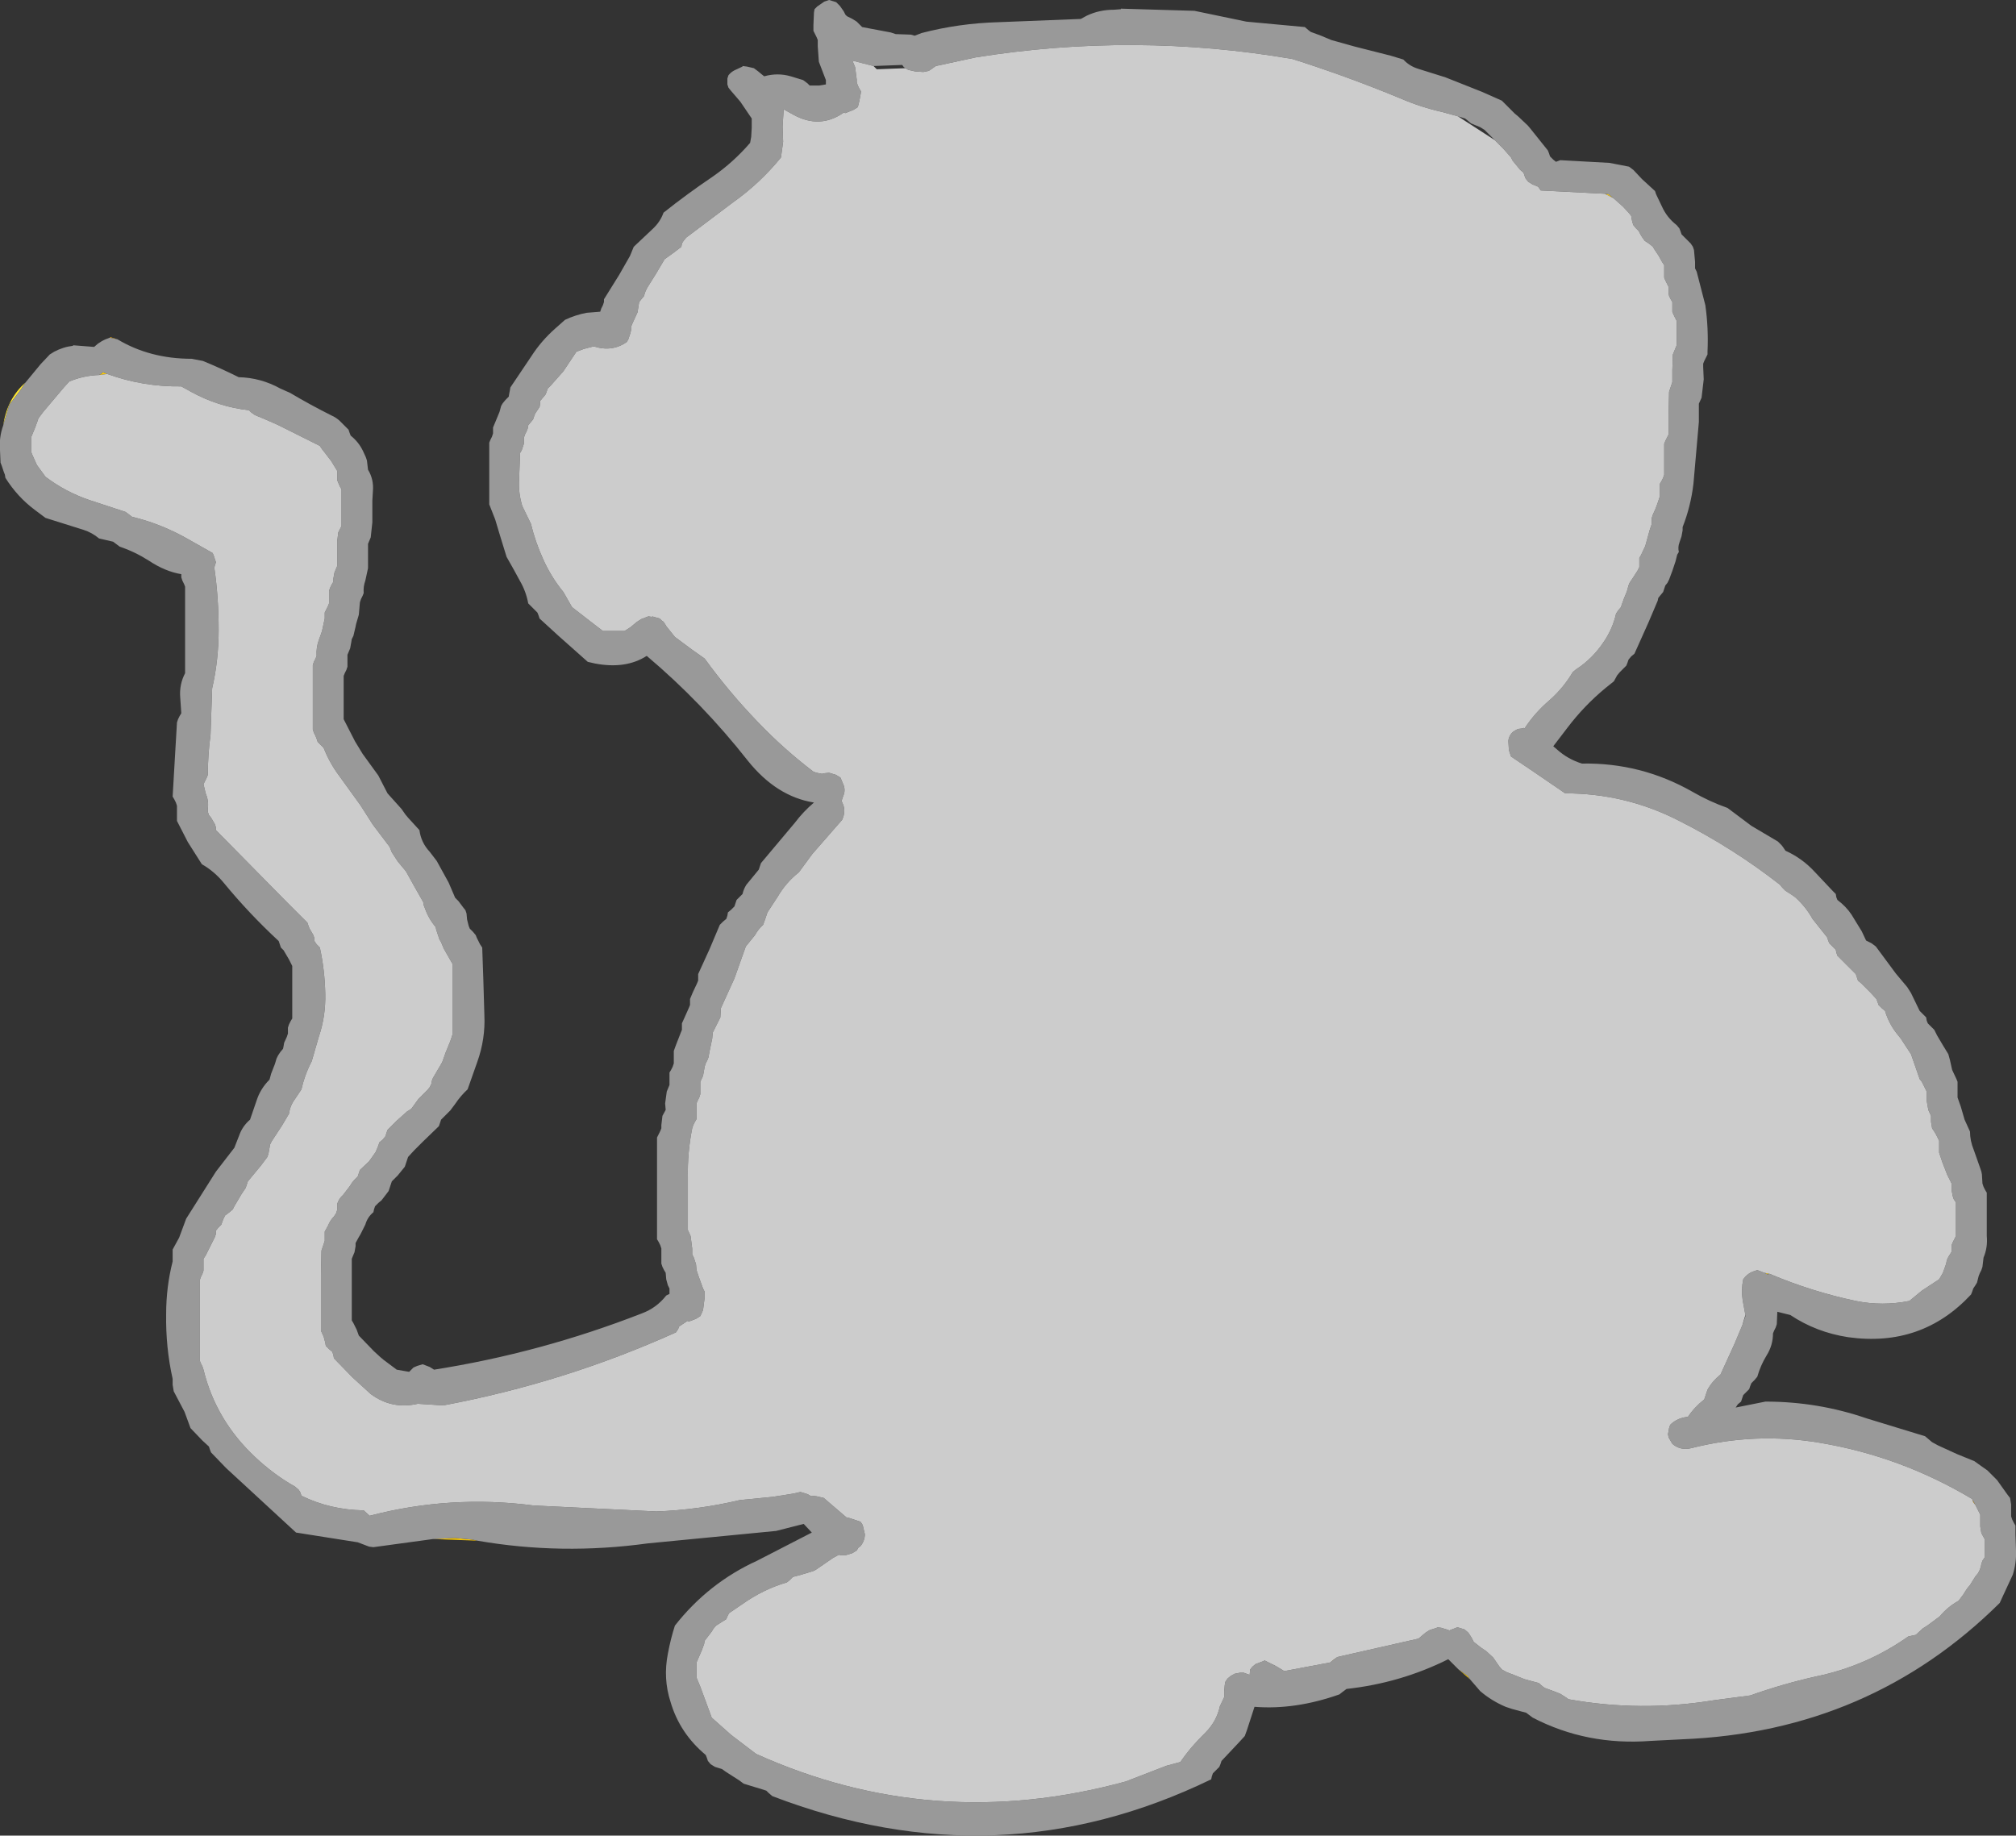 <?xml version="1.0" encoding="UTF-8" standalone="no"?>
<svg xmlns:xlink="http://www.w3.org/1999/xlink" height="169.6px" width="186.25px" xmlns="http://www.w3.org/2000/svg">
  <rect width="100%" height="100%" fill="#333333" stroke="none"/>
  <g transform="matrix(1.0, 0.0, 0.0, 1.0, -46.4, -89.65)">
    <path d="M182.2 244.8 L181.15 243.9 182.0 244.5 182.2 244.8 M90.5 232.0 L86.4 231.85 88.45 231.75 90.05 231.9 90.5 232.0 M46.7 128.95 Q47.05 126.5 48.75 125.0 L48.35 125.6 47.3 127.0 47.2 127.25 46.75 128.75 46.7 128.95" fill="url(#gradient0)" fill-rule="evenodd" stroke="none"/>
    <path d="M56.55 120.85 L56.6 120.8 57.25 121.0 56.55 120.85 M169.3 243.25 L169.6 243.0 169.95 242.75 169.3 243.25 M228.9 228.7 L228.7 228.45 228.6 228.15 228.9 228.7" fill="#eca908" fill-rule="evenodd" stroke="none"/>
    <path d="M56.3 124.2 L55.55 124.3 55.75 124.2 55.9 124.05 56.3 124.2 M209.4 207.25 L209.9 207.35 209.7 207.4 209.4 207.25 M195.45 107.95 L194.65 107.55 195.0 107.6 195.45 107.95" fill="#ffcc00" fill-rule="evenodd" stroke="none"/>
    <path d="M57.25 121.0 Q60.25 122.8 64.1 122.8 L65.15 123.0 Q66.85 123.7 68.45 124.5 70.5 124.55 72.3 125.55 L73.2 125.95 Q75.05 127.05 77.05 128.05 77.4 128.2 77.75 128.5 L78.6 129.35 78.7 129.65 78.8 129.9 Q79.55 130.5 79.95 131.35 L80.2 131.9 80.3 132.2 80.4 133.05 Q80.95 133.95 80.85 135.05 L80.8 135.9 80.8 137.9 80.65 139.3 80.4 139.9 80.4 141.3 80.4 141.9 80.4 142.15 80.15 143.3 Q79.95 143.85 80.0 144.45 L79.9 144.7 79.75 145.0 79.65 145.3 79.55 146.45 79.3 147.3 79.25 147.55 79.05 148.4 78.9 148.7 78.85 149.0 78.75 149.55 78.5 150.15 78.5 150.4 78.5 150.7 78.5 151.0 78.5 151.25 78.4 151.55 78.25 151.85 78.15 152.1 78.15 153.55 78.15 154.1 78.15 154.4 78.15 155.25 78.15 156.1 79.2 158.15 79.9 159.3 81.35 161.3 82.2 162.95 83.5 164.4 83.85 164.9 84.1 165.2 85.15 166.35 Q85.3 167.5 86.1 168.35 L86.75 169.2 87.85 171.2 88.45 172.6 88.75 172.9 89.2 173.5 89.4 173.75 89.5 174.05 89.55 174.6 89.7 175.2 89.8 175.45 90.1 175.75 90.35 176.05 90.45 176.3 90.6 176.6 90.75 176.9 90.95 177.2 91.05 180.05 91.15 183.45 Q91.25 185.65 90.5 187.75 L89.6 190.3 Q88.95 190.9 88.45 191.65 L88.0 192.25 87.7 192.55 87.15 193.1 87.05 193.4 86.95 193.7 85.45 195.15 84.9 195.7 84.65 195.95 84.1 196.55 83.8 197.45 83.15 198.25 82.85 198.55 82.6 198.8 82.3 199.7 81.65 200.55 81.35 200.8 81.05 201.1 80.95 201.4 80.9 201.65 Q80.35 202.1 80.15 202.8 L79.7 203.7 79.55 203.95 79.25 204.5 79.25 204.8 79.15 205.35 78.9 205.95 78.9 207.65 78.9 207.95 78.9 208.2 78.9 209.65 78.9 211.05 78.9 211.65 79.05 211.9 79.35 212.5 79.55 213.05 80.95 214.5 81.55 215.05 81.85 215.3 83.05 216.2 84.2 216.4 84.6 216.0 84.95 215.85 85.45 215.7 86.1 215.95 86.5 216.2 Q96.35 214.65 105.7 211.0 107.05 210.5 107.95 209.35 L108.25 209.2 108.25 209.0 108.25 208.7 108.1 208.4 107.95 207.85 107.9 207.25 107.75 207.0 107.6 206.7 107.5 206.4 107.5 206.15 107.5 205.55 107.5 205.0 107.4 204.7 107.25 204.4 107.1 204.15 107.1 199.6 107.1 195.3 107.1 194.75 107.25 194.45 107.4 194.15 107.5 193.9 107.5 193.6 107.6 192.75 107.9 192.2 107.85 191.6 108.0 190.5 108.25 189.9 108.25 189.6 108.25 189.35 108.25 188.75 108.4 188.5 108.55 188.2 108.65 187.9 108.65 187.65 108.65 187.35 108.65 186.75 108.85 186.2 109.3 185.05 109.4 184.8 109.4 184.5 109.4 184.2 109.65 183.65 110.05 182.75 110.15 182.5 110.15 182.2 110.15 181.95 110.4 181.35 110.8 180.5 110.9 180.25 110.9 179.95 110.9 179.65 111.95 177.35 112.9 175.1 113.2 174.8 113.5 174.55 113.6 174.25 113.65 173.95 113.95 173.7 114.25 173.4 114.35 173.1 114.45 172.8 114.7 172.55 115.0 172.25 Q115.1 171.8 115.35 171.4 L116.5 170.0 116.6 169.7 116.7 169.4 119.85 165.65 Q120.6 164.65 121.6 163.8 118.15 163.25 115.5 159.95 111.3 154.6 106.15 150.25 104.2 151.5 101.35 150.95 L100.7 150.8 98.0 148.4 96.25 146.8 96.15 146.5 96.05 146.25 95.75 145.95 95.45 145.65 95.2 145.4 Q95.0 144.3 94.45 143.35 L93.85 142.25 93.2 141.1 92.6 139.15 92.15 137.65 91.6 136.25 91.6 134.0 91.6 132.3 91.6 130.55 91.7 130.3 91.85 130.0 91.95 129.7 91.95 129.45 91.95 129.15 92.2 128.55 92.55 127.7 92.7 127.15 92.85 126.9 93.1 126.6 93.4 126.3 93.45 126.0 93.5 125.75 93.55 125.45 95.5 122.55 Q96.4 121.15 97.7 120.0 L98.6 119.2 Q99.55 118.75 100.6 118.55 L101.85 118.45 101.95 118.15 102.1 117.85 102.2 117.55 102.2 117.3 103.6 115.05 104.6 113.3 104.95 112.45 106.7 110.8 Q107.4 110.15 107.7 109.3 109.9 107.55 112.2 106.0 114.15 104.65 115.7 102.85 L115.8 102.3 115.85 101.45 115.85 100.6 114.8 99.05 113.9 98.0 113.7 97.75 113.6 97.45 113.6 97.15 113.6 96.9 113.7 96.6 Q113.95 96.3 114.25 96.15 L115.0 95.8 115.0 95.75 115.4 95.8 116.05 95.95 116.45 96.25 116.75 96.5 117.0 96.7 Q118.25 96.35 119.45 96.7 L120.6 97.05 121.0 97.35 121.2 97.55 122.1 97.55 122.7 97.45 122.7 97.35 122.7 97.05 122.05 95.35 121.95 93.95 121.95 93.35 121.85 93.1 121.7 92.8 121.55 92.5 121.55 91.95 121.6 90.8 121.65 90.5 121.9 90.25 122.55 89.8 123.0 89.65 123.65 89.85 124.0 90.2 124.35 90.7 124.5 91.0 124.65 91.15 125.15 91.4 125.55 91.65 125.85 91.95 126.05 92.15 128.7 92.65 129.15 92.8 130.55 92.85 130.9 92.95 131.55 92.7 Q135.0 91.8 138.65 91.7 L146.25 91.4 146.8 91.1 Q147.95 90.55 149.3 90.55 L149.95 90.5 149.95 90.45 156.75 90.65 161.55 91.65 166.95 92.15 167.3 92.45 167.5 92.6 168.45 92.95 169.4 93.35 171.55 93.95 174.9 94.8 176.05 95.15 Q176.6 95.75 177.4 96.0 L179.95 96.8 183.35 98.15 185.15 98.95 185.5 99.3 186.35 100.15 186.65 100.4 187.55 101.25 187.8 101.55 189.4 103.55 189.5 103.8 189.6 104.1 189.9 104.4 190.15 104.6 190.55 104.45 195.1 104.7 196.9 105.05 197.3 105.35 198.1 106.2 199.3 107.3 199.4 107.6 199.95 108.75 Q200.4 109.75 201.3 110.45 L201.55 110.75 201.65 111.0 201.75 111.3 202.05 111.6 202.35 111.9 202.6 112.15 202.8 112.45 202.9 112.75 202.95 113.3 203.0 113.85 203.0 114.45 203.15 114.75 203.95 117.85 Q204.25 119.95 204.15 122.15 L204.15 122.4 204.0 122.7 203.85 123.0 203.75 123.25 203.75 123.55 203.8 124.7 203.6 126.4 203.35 126.95 203.35 128.65 202.85 134.35 Q202.6 136.45 201.85 138.35 L201.85 138.65 201.75 139.2 201.55 139.8 Q201.4 140.2 201.5 140.65 L201.35 140.9 201.2 141.5 200.9 142.4 200.6 143.2 200.45 143.5 200.25 143.75 200.15 144.05 200.05 144.35 199.8 144.65 199.6 144.9 199.55 145.15 198.7 147.15 197.4 150.05 197.1 150.3 196.85 150.6 196.75 150.9 196.65 151.15 196.35 151.45 196.05 151.75 195.8 152.05 195.5 152.6 194.75 153.2 Q192.75 154.85 191.2 156.9 L189.9 158.6 190.25 158.9 Q191.25 159.8 192.55 160.2 198.0 160.1 202.75 162.8 204.3 163.7 206.0 164.3 L208.2 165.95 210.65 167.4 211.0 167.75 211.15 167.95 211.35 168.25 Q212.9 168.95 214.05 170.2 L215.7 171.95 216.0 172.25 216.05 172.55 216.15 172.8 Q216.95 173.4 217.45 174.15 L218.4 175.7 218.8 176.55 219.3 176.8 219.7 177.1 221.55 179.6 222.6 180.85 222.95 181.4 223.75 183.05 224.05 183.35 224.35 183.65 224.4 183.95 224.5 184.2 224.8 184.5 225.1 184.8 225.35 185.3 225.85 186.15 226.4 187.05 226.55 187.6 226.75 188.5 227.15 189.35 227.25 189.6 227.25 189.9 227.25 190.2 227.25 190.5 227.25 191.05 227.55 191.9 227.9 193.1 228.4 194.2 Q228.4 195.05 228.75 195.9 L229.35 197.6 229.45 197.9 229.5 198.15 229.55 199.0 229.65 199.3 229.8 199.6 229.95 199.85 229.95 202.15 229.95 203.55 229.95 203.85 Q230.05 204.9 229.65 205.85 L229.55 206.7 229.45 207.0 229.3 207.3 229.2 207.55 229.05 208.15 228.9 208.4 228.7 208.7 228.6 209.0 228.5 209.25 Q223.95 214.15 217.15 213.2 214.2 212.75 211.8 211.15 L210.6 210.85 210.55 212.0 210.45 212.3 210.3 212.6 210.2 212.85 Q210.2 213.95 209.6 214.9 209.05 215.8 208.75 216.85 L208.5 217.15 208.2 217.45 208.1 217.7 208.0 218.0 207.7 218.3 207.45 218.55 207.35 218.85 207.25 219.15 206.95 219.4 206.75 219.7 209.5 219.15 Q214.35 219.15 218.85 220.7 L224.25 222.35 224.9 222.9 225.45 223.2 227.2 224.0 228.8 224.65 229.5 225.15 230.0 225.5 230.9 226.4 231.9 227.8 232.1 228.05 232.2 228.65 232.2 228.9 232.2 229.2 232.2 229.5 232.2 229.75 232.3 230.05 232.45 230.35 232.6 230.6 232.6 231.2 232.6 231.45 232.65 232.9 Q232.7 234.05 232.35 235.15 L231.4 237.2 231.15 237.75 Q219.15 249.65 201.85 250.35 L198.9 250.5 Q193.0 250.95 188.0 248.35 L187.6 248.05 187.4 247.9 186.1 247.55 185.5 247.35 Q184.2 246.8 183.15 245.9 L182.2 244.8 182.0 244.5 181.15 243.9 181.1 243.85 180.95 243.7 180.85 243.6 180.6 243.35 180.3 243.05 180.2 242.95 Q175.8 245.15 170.8 245.7 L170.4 246.0 170.15 246.2 Q166.05 247.65 162.3 247.35 L162.25 247.5 161.6 249.5 161.4 250.05 160.85 250.65 159.25 252.35 159.15 252.65 159.05 252.9 158.75 253.2 158.45 253.5 158.35 253.8 158.3 254.05 Q138.6 263.6 117.75 255.6 L117.4 255.3 117.2 255.1 116.9 255.0 115.75 254.65 115.1 254.45 114.7 254.15 113.45 253.35 113.1 253.1 112.45 252.9 112.05 252.65 111.8 252.35 111.7 252.05 111.6 251.8 Q109.2 249.8 108.35 246.9 107.65 244.75 108.1 242.45 108.35 241.1 108.75 239.85 111.85 235.9 116.35 233.85 L121.4 231.25 120.65 230.45 118.1 231.1 106.25 232.25 Q98.25 233.35 90.5 232.0 L90.05 231.9 88.45 231.75 86.4 231.85 80.9 232.6 80.5 232.55 79.45 232.15 73.75 231.25 67.3 225.3 65.9 223.85 65.8 223.6 65.7 223.3 65.1 222.75 64.0 221.6 63.45 220.1 62.45 218.2 62.4 217.9 62.35 217.6 62.35 217.3 62.35 217.05 Q61.7 214.15 61.75 211.05 61.75 208.55 62.35 206.2 L62.35 205.95 62.35 205.65 62.35 205.35 62.35 205.1 62.95 204.0 63.6 202.25 66.35 197.9 68.05 195.7 68.5 194.55 Q68.8 193.7 69.5 193.1 L70.1 191.35 Q70.45 190.25 71.3 189.4 L71.45 188.85 71.8 187.95 71.95 187.45 72.1 187.15 72.3 186.85 72.55 186.55 72.6 186.3 72.65 186.0 72.9 185.45 73.0 185.15 73.0 184.85 73.0 184.6 73.1 184.3 73.25 184.0 73.4 183.75 73.4 181.45 73.4 178.9 73.1 178.3 72.6 177.45 72.35 177.2 72.25 176.9 72.15 176.6 Q69.4 174.05 67.1 171.25 66.2 170.15 65.05 169.5 L63.75 167.45 62.75 165.5 62.75 165.2 62.75 164.95 62.75 164.35 62.75 164.1 62.65 163.8 62.5 163.5 62.35 163.25 62.55 159.8 62.75 156.4 62.85 156.1 63.0 155.8 63.15 155.55 63.05 154.1 Q62.95 152.9 63.5 151.85 L63.5 147.85 63.5 143.85 63.4 143.6 63.25 143.3 63.15 143.0 63.15 142.7 Q61.65 142.45 60.15 141.45 58.9 140.65 57.45 140.15 L57.05 139.85 56.85 139.7 56.2 139.55 55.55 139.4 Q54.9 138.85 54.1 138.6 L50.6 137.5 49.6 136.75 Q48.0 135.55 46.9 133.8 L46.85 133.5 46.75 133.25 46.55 132.65 46.45 132.4 46.4 131.25 Q46.3 130.05 46.7 128.95 L46.75 128.75 47.2 127.25 47.3 127.0 48.35 125.6 48.75 125.0 50.15 123.3 51.0 122.4 51.4 122.15 Q52.25 121.7 53.15 121.6 L53.15 121.55 55.05 121.7 55.1 121.7 55.45 121.4 Q55.8 121.15 56.15 121.0 L56.55 120.85 57.25 121.0 M181.1 100.4 L179.65 100.0 Q177.65 99.55 175.8 98.75 170.85 96.7 165.8 95.1 151.25 92.6 136.55 94.95 L132.85 95.75 132.5 96.0 132.2 96.2 131.7 96.3 130.95 96.25 130.3 96.1 130.05 95.95 129.9 95.85 129.75 95.65 127.1 95.75 125.15 95.25 125.4 95.85 125.55 97.0 125.55 97.25 125.65 97.55 125.8 97.85 125.95 98.1 125.9 98.4 125.8 98.95 125.65 99.55 125.25 99.8 124.5 100.1 124.35 100.05 Q122.15 101.6 119.7 100.25 L118.8 99.75 118.7 101.35 118.75 102.75 118.55 104.2 Q116.6 106.6 114.05 108.4 L109.8 111.6 109.55 111.9 109.4 112.15 109.35 112.45 108.7 112.95 107.8 113.6 107.0 114.95 106.25 116.15 Q106.0 116.55 105.9 117.0 L105.65 117.3 105.45 117.55 105.3 118.5 104.8 119.6 104.7 119.85 104.7 120.15 104.65 120.4 104.45 121.0 104.3 121.25 Q102.95 122.2 101.25 121.65 L100.3 121.9 99.65 122.15 98.45 123.95 97.3 125.25 97.0 125.55 96.9 125.85 96.8 126.1 96.55 126.4 96.3 126.7 96.3 126.95 96.25 127.25 96.05 127.55 95.85 127.85 95.75 128.1 95.65 128.4 95.4 128.7 95.2 128.95 95.15 129.25 95.05 129.5 94.9 129.8 94.8 130.1 94.8 130.4 94.8 130.65 94.6 131.25 94.45 131.5 94.35 134.1 Q94.3 135.25 94.65 136.4 L95.45 138.05 Q95.85 139.7 96.55 141.25 97.3 142.95 98.45 144.35 L99.25 145.75 101.25 147.3 102.1 147.95 104.1 147.95 104.65 147.6 104.95 147.35 105.25 147.1 105.65 146.85 106.3 146.6 106.65 146.65 106.65 146.6 107.35 146.8 107.55 147.0 107.7 147.1 107.9 147.4 107.95 147.5 108.75 148.5 110.3 149.65 111.5 150.5 Q113.75 153.6 116.45 156.4 118.85 158.9 121.55 160.95 L121.85 161.05 122.35 161.15 122.5 161.1 123.0 161.05 123.65 161.25 124.05 161.5 124.3 162.1 Q124.55 162.65 124.3 163.2 L124.15 163.65 124.3 164.0 Q124.5 164.55 124.3 165.15 L124.2 165.4 121.45 168.55 120.2 170.25 Q119.0 171.2 118.25 172.5 L117.3 173.95 117.2 174.25 117.1 174.55 116.9 175.1 Q116.45 175.5 116.15 176.05 L115.3 177.1 114.25 180.05 113.0 182.8 112.95 183.65 112.25 185.05 112.2 185.6 111.95 186.8 111.85 187.35 111.75 187.6 111.6 187.9 111.5 188.2 111.45 188.5 111.35 189.05 111.1 189.6 111.1 189.9 111.1 190.2 111.1 190.75 111.0 191.05 110.85 191.35 110.75 191.6 110.75 191.9 110.75 192.45 110.75 193.05 110.6 193.3 110.45 193.6 110.35 193.9 Q109.9 196.15 109.95 198.45 L109.95 202.7 109.95 203.3 110.2 203.85 110.35 205.0 110.35 205.55 110.5 205.85 110.7 206.45 110.75 207.0 110.95 207.6 111.35 208.7 111.5 209.0 111.5 209.55 111.35 210.7 111.1 211.25 110.7 211.5 110.05 211.75 109.9 211.7 109.15 212.2 109.05 212.45 108.85 212.75 Q98.55 217.4 87.35 219.5 L85.0 219.35 Q82.6 219.9 80.65 218.45 L78.95 216.9 77.25 215.15 77.2 214.85 77.1 214.55 76.8 214.3 76.5 214.0 76.45 213.7 76.3 213.15 76.05 212.6 76.05 210.6 76.05 209.45 76.05 207.45 76.1 205.2 76.4 204.3 76.4 204.05 76.4 203.75 76.4 203.45 76.7 202.9 Q76.9 202.4 77.25 202.05 L77.45 201.75 77.55 201.45 77.55 201.2 77.55 200.9 Q77.7 200.4 78.1 200.05 L78.75 199.2 78.9 198.95 79.15 198.65 79.45 198.35 79.55 198.05 79.65 197.75 80.5 196.95 81.1 196.1 81.25 195.75 81.35 195.5 81.45 195.2 81.75 194.95 82.0 194.65 82.1 194.35 82.2 194.05 83.05 193.2 84.0 192.35 84.4 192.1 85.05 191.2 85.6 190.65 85.9 190.35 86.1 190.1 86.25 189.8 86.3 189.5 86.4 189.25 87.25 187.8 87.45 187.25 87.55 186.95 88.0 185.85 88.2 185.25 88.2 183.25 88.2 182.7 88.2 180.95 88.2 179.25 88.2 178.7 87.4 177.3 87.15 176.7 87.0 176.45 86.7 175.55 86.65 175.3 Q86.0 174.55 85.65 173.55 L85.55 173.3 85.5 173.0 84.65 171.5 83.9 170.15 83.15 169.25 82.6 168.4 82.5 168.15 82.4 167.9 80.85 165.85 79.7 164.05 77.75 161.35 Q76.85 160.15 76.3 158.75 L76.05 158.5 75.75 158.2 75.65 157.9 75.55 157.65 75.4 157.35 75.3 157.05 75.3 155.35 75.3 155.05 75.3 155.0 75.3 154.8 75.3 153.95 75.3 153.35 75.3 151.95 75.3 151.1 75.4 150.8 75.55 150.5 75.65 150.25 Q75.6 149.5 75.85 148.8 L76.05 148.25 76.15 147.95 76.4 146.8 76.4 146.25 76.55 145.95 76.7 145.65 76.8 145.4 76.8 145.1 76.8 144.8 76.8 144.55 76.8 144.25 76.9 143.95 77.05 143.65 77.2 143.4 77.2 143.1 77.3 142.55 77.55 141.95 77.55 140.55 77.55 140.0 77.55 139.7 77.65 138.85 77.95 138.25 77.95 137.15 77.95 136.3 77.95 136.0 77.95 135.15 77.95 134.85 77.8 134.6 77.65 134.25 77.55 134.0 77.55 133.7 77.55 133.45 77.55 133.15 77.0 132.25 76.35 131.4 76.15 131.15 75.95 130.85 72.05 128.9 70.8 128.35 69.95 128.0 69.6 127.75 69.4 127.55 Q66.6 127.25 64.05 125.85 L63.15 125.35 Q59.6 125.4 56.3 124.2 L55.9 124.05 55.75 124.2 55.55 124.3 Q54.1 124.35 52.8 124.9 L52.3 125.45 50.4 127.7 49.95 128.3 49.85 128.6 49.65 129.15 49.3 130.0 49.3 130.3 49.3 130.6 49.3 131.15 49.3 131.45 49.4 131.7 49.8 132.6 50.6 133.7 Q52.45 135.1 54.65 135.85 L58.0 136.95 58.4 137.25 58.6 137.4 Q61.3 138.05 63.75 139.45 L66.05 140.75 66.15 141.0 66.25 141.3 66.35 141.6 66.25 141.9 66.2 142.1 Q66.6 144.85 66.6 147.85 66.6 150.65 66.0 153.25 L65.85 157.55 Q65.6 159.4 65.6 161.25 L65.5 161.5 65.35 161.8 65.2 162.1 65.4 162.95 Q65.7 163.65 65.6 164.35 L65.6 164.65 65.7 164.95 65.9 165.2 66.25 165.8 66.35 166.1 66.35 166.35 72.9 173.0 74.8 174.9 74.9 175.2 75.0 175.45 75.35 176.05 75.45 176.35 75.45 176.6 75.65 176.9 75.95 177.2 Q76.4 179.25 76.45 181.45 76.5 183.55 75.85 185.45 L75.2 187.7 Q74.55 188.95 74.25 190.3 L73.65 191.2 Q73.2 191.8 73.1 192.55 L72.45 193.65 71.5 195.1 71.35 195.4 71.3 195.7 71.2 196.25 71.1 196.55 70.5 197.35 69.3 198.8 69.2 199.1 69.1 199.4 68.7 200.0 68.05 201.1 67.9 201.4 67.6 201.65 67.2 201.95 67.05 202.25 66.95 202.5 66.85 202.8 66.55 203.1 66.35 203.35 66.35 203.65 66.25 203.95 65.95 204.55 65.4 205.65 65.2 205.95 65.2 206.2 65.2 206.5 65.2 206.8 65.2 207.05 65.1 207.35 64.95 207.65 64.85 207.95 64.85 211.65 64.85 215.35 64.95 215.6 65.1 215.9 65.2 216.2 Q66.35 220.9 70.0 224.3 71.7 225.9 73.65 227.0 L74.0 227.3 74.15 227.55 74.25 227.85 Q76.9 229.15 80.0 229.2 L80.55 229.7 Q88.0 227.75 95.7 228.75 L107.05 229.3 Q110.95 229.15 114.75 228.25 L117.8 227.95 119.7 227.65 120.35 227.5 121.0 227.7 121.35 227.9 121.45 227.85 121.85 227.9 122.5 228.05 124.6 229.85 124.85 229.9 125.9 230.25 126.1 230.55 126.3 231.4 Q126.3 232.0 125.9 232.5 L125.7 232.65 125.55 232.9 125.15 233.15 124.5 233.35 124.1 233.35 123.9 233.3 123.35 233.6 121.75 234.7 121.55 234.8 120.4 235.15 119.65 235.35 119.35 235.65 119.1 235.85 Q116.9 236.5 115.0 237.85 L113.75 238.7 113.6 239.0 113.5 239.25 113.1 239.5 112.55 239.85 112.3 240.15 112.15 240.4 111.5 241.25 111.45 241.55 111.25 242.1 110.75 243.25 110.75 243.55 110.75 243.8 110.75 244.4 110.75 244.65 111.1 245.5 111.95 247.8 112.15 248.35 113.95 249.95 116.25 251.7 Q132.65 259.1 150.4 254.25 L154.15 252.8 155.45 252.45 Q156.45 251.0 157.75 249.75 158.8 248.7 159.1 247.3 L159.5 246.45 159.5 246.2 159.5 245.9 159.55 245.35 159.6 245.05 159.8 244.75 160.1 244.5 160.45 244.3 160.95 244.2 161.3 244.2 161.85 244.4 161.9 243.9 162.1 243.65 162.4 243.4 163.2 243.1 163.2 243.05 164.3 243.6 165.05 244.05 169.3 243.25 169.95 242.75 177.45 241.05 177.8 240.75 178.1 240.5 178.5 240.25 179.15 240.05 179.15 240.0 179.55 240.05 180.2 240.25 180.3 240.3 180.4 240.25 181.05 240.0 181.7 240.2 182.05 240.5 182.25 240.8 182.4 241.05 182.55 241.35 183.25 241.9 183.7 242.2 184.35 242.8 184.9 243.6 185.15 243.9 185.6 244.15 186.25 244.4 187.25 244.8 188.55 245.15 188.9 245.45 189.1 245.6 190.05 245.95 190.55 246.15 191.1 246.5 191.3 246.65 Q197.95 247.85 204.7 246.75 L208.1 246.3 Q211.05 245.25 214.15 244.55 218.8 243.6 222.7 240.85 L223.4 240.7 224.05 240.1 224.45 239.85 225.6 239.0 Q226.35 238.1 227.35 237.55 L227.8 236.95 227.95 236.7 228.15 236.4 228.4 236.1 228.9 235.3 229.15 235.0 229.3 234.7 229.4 234.4 229.45 234.15 229.55 233.85 229.75 233.55 229.75 233.0 229.75 232.7 229.75 232.4 229.75 232.15 229.75 231.85 229.45 231.3 229.4 231.0 229.35 230.7 229.35 230.45 229.35 229.85 229.35 229.6 229.2 229.3 229.05 229.0 228.9 228.7 228.6 228.15 Q222.0 224.2 214.5 222.95 208.55 221.95 202.65 223.45 201.65 223.7 200.9 223.05 L200.55 222.45 200.5 222.15 200.55 221.9 200.6 221.6 200.7 221.3 Q201.25 220.75 202.05 220.6 L202.35 220.55 Q202.95 219.65 203.85 218.95 L204.15 218.05 Q204.6 217.25 205.35 216.65 L206.65 213.8 207.3 212.25 207.35 212.15 207.65 211.25 207.65 211.15 207.4 209.8 Q207.25 208.8 207.45 207.85 L207.65 207.6 Q207.95 207.3 208.3 207.15 L208.75 207.0 209.4 207.25 209.7 207.4 209.9 207.35 Q213.8 209.0 217.85 209.85 220.3 210.35 222.8 209.85 L223.95 208.9 225.55 207.85 225.9 207.25 226.2 206.4 Q226.25 205.95 226.55 205.55 L226.7 205.3 226.7 205.0 226.7 204.7 226.8 204.45 226.95 204.15 227.1 203.85 227.1 203.0 227.1 201.85 227.1 200.75 226.9 200.45 226.8 200.15 226.7 199.6 226.7 199.0 226.3 198.2 225.85 197.05 225.55 196.15 225.55 195.9 225.55 195.6 225.55 195.3 225.55 195.05 225.4 194.75 225.25 194.45 225.1 194.2 224.9 193.9 224.85 193.6 224.8 193.3 224.8 193.05 224.8 192.75 224.55 192.2 224.4 191.35 224.4 190.75 224.4 190.5 224.25 190.2 224.1 189.9 223.95 189.6 223.75 189.35 222.95 187.05 222.0 185.6 221.6 185.1 Q220.9 184.2 220.55 183.05 L220.25 182.8 219.95 182.5 219.85 182.2 219.75 181.95 219.2 181.35 218.35 180.5 218.05 180.25 217.95 179.95 217.85 179.65 217.3 179.1 216.45 178.25 216.15 177.95 216.05 177.65 216.0 177.4 215.7 177.1 215.4 176.8 215.3 176.55 215.2 176.25 213.85 174.55 Q213.25 173.45 212.25 172.55 L211.9 172.3 211.35 171.95 211.05 171.65 210.85 171.4 Q206.5 168.0 201.55 165.5 196.6 162.95 191.0 162.95 L188.15 161.0 186.0 159.55 185.8 158.95 185.75 158.1 Q185.8 157.6 186.2 157.25 L186.45 157.1 186.65 157.0 187.1 156.95 187.15 156.9 187.25 156.95 Q188.2 155.5 189.55 154.35 190.85 153.2 191.7 151.75 L192.0 151.5 Q193.55 150.5 194.6 148.9 195.4 147.7 195.7 146.35 L195.9 146.05 196.15 145.75 196.25 145.45 196.45 144.9 196.7 144.3 196.85 143.75 196.95 143.5 197.35 142.9 197.7 142.35 197.85 142.05 197.85 141.75 197.85 141.5 197.85 141.2 198.0 140.95 198.4 140.1 198.8 138.65 199.0 138.05 199.0 137.8 199.0 137.5 199.1 137.2 199.35 136.65 199.55 136.1 199.75 135.5 199.75 135.2 199.75 134.95 199.75 134.65 199.75 134.35 199.9 134.1 200.05 133.8 200.15 133.5 200.15 133.25 200.15 132.65 200.15 131.8 200.15 130.65 200.25 130.4 200.4 130.1 200.55 129.8 200.55 129.55 200.55 128.1 200.6 125.85 200.9 124.95 200.9 124.7 200.9 123.85 200.95 122.4 201.3 121.55 201.3 121.25 201.3 120.7 201.3 120.15 201.3 119.3 201.15 119.0 201.0 118.7 200.9 118.45 200.9 118.15 200.9 117.85 200.9 117.55 200.75 117.3 200.6 117.0 200.55 116.7 200.55 116.45 200.55 116.15 200.4 115.85 200.25 115.55 200.15 115.3 200.15 115.0 200.15 114.7 200.15 114.45 200.15 114.15 199.95 113.85 199.65 113.3 199.25 112.7 199.1 112.45 198.8 112.2 198.35 111.9 198.1 111.55 197.95 111.3 197.8 111.0 197.55 110.75 197.3 110.45 197.2 110.15 197.15 109.9 197.1 109.6 196.9 109.35 196.35 108.75 195.45 107.95 195.0 107.6 194.65 107.55 188.75 107.25 188.5 106.9 188.0 106.7 187.6 106.45 187.35 106.15 187.25 105.9 187.15 105.6 186.85 105.35 186.15 104.5 186.0 104.2 185.25 103.35 184.95 103.05 184.5 102.6 183.55 101.65 183.15 101.4 182.3 101.05 181.95 100.75 181.75 100.6 181.1 100.4" fill="#999999" fill-rule="evenodd" stroke="none"/>
    <path d="M130.05 95.95 L130.3 96.1 130.95 96.25 131.7 96.3 132.2 96.2 132.5 96.0 132.85 95.75 136.55 94.95 Q151.25 92.6 165.8 95.1 170.85 96.7 175.8 98.75 177.65 99.55 179.65 100.0 L181.1 100.4 184.5 102.6 184.95 103.05 185.25 103.35 186.0 104.2 186.15 104.5 186.85 105.35 187.15 105.6 187.25 105.9 187.35 106.15 187.6 106.45 188.0 106.7 188.5 106.9 188.75 107.25 194.65 107.55 195.45 107.95 196.35 108.75 196.9 109.35 197.1 109.6 197.15 109.9 197.2 110.15 197.3 110.45 197.55 110.75 197.8 111.0 197.95 111.3 198.1 111.55 198.35 111.9 198.8 112.2 199.1 112.45 199.25 112.7 199.65 113.3 199.95 113.85 200.15 114.15 200.15 114.45 200.15 114.7 200.15 115.0 200.15 115.3 200.25 115.55 200.4 115.85 200.55 116.15 200.55 116.45 200.55 116.7 200.6 117.0 200.75 117.3 200.9 117.55 200.9 117.85 200.9 118.15 200.9 118.45 201.0 118.7 201.15 119.0 201.3 119.3 201.3 120.15 201.3 120.7 201.3 121.25 201.3 121.55 200.95 122.4 200.9 123.85 200.9 124.7 200.9 124.95 200.6 125.85 200.55 128.1 200.55 129.55 200.55 129.8 200.4 130.1 200.25 130.4 200.15 130.65 200.15 131.8 200.15 132.65 200.15 133.25 200.15 133.5 200.05 133.8 199.9 134.1 199.75 134.35 199.75 134.65 199.75 134.95 199.75 135.2 199.75 135.5 199.55 136.1 199.35 136.65 199.1 137.2 199.0 137.5 199.0 137.8 199.0 138.05 198.8 138.65 198.4 140.1 198.0 140.95 197.85 141.2 197.85 141.5 197.85 141.75 197.85 142.05 197.7 142.35 197.35 142.9 196.95 143.5 196.85 143.75 196.7 144.3 196.45 144.9 196.25 145.45 196.15 145.75 195.9 146.05 195.7 146.35 Q195.4 147.7 194.6 148.9 193.55 150.5 192.0 151.5 L191.7 151.75 Q190.85 153.2 189.55 154.35 188.2 155.5 187.25 156.95 L187.15 156.9 187.1 156.95 186.65 157.0 186.45 157.1 186.2 157.25 Q185.8 157.6 185.75 158.1 L185.8 158.95 186.0 159.55 188.15 161.0 191.0 162.95 Q196.6 162.95 201.55 165.5 206.5 168.0 210.85 171.4 L211.05 171.65 211.35 171.95 211.9 172.3 212.25 172.55 Q213.25 173.45 213.85 174.55 L215.2 176.25 215.3 176.55 215.4 176.8 215.7 177.1 216.0 177.4 216.05 177.65 216.15 177.95 216.45 178.25 217.3 179.1 217.85 179.65 217.95 179.95 218.05 180.25 218.35 180.5 219.2 181.35 219.75 181.95 219.85 182.2 219.95 182.5 220.25 182.8 220.55 183.05 Q220.9 184.2 221.6 185.1 L222.0 185.6 222.95 187.05 223.75 189.35 223.95 189.6 224.1 189.9 224.25 190.2 224.4 190.5 224.4 190.75 224.4 191.35 224.55 192.2 224.8 192.75 224.8 193.05 224.8 193.3 224.85 193.6 224.9 193.9 225.1 194.2 225.25 194.45 225.4 194.75 225.55 195.05 225.55 195.3 225.55 195.6 225.55 195.9 225.55 196.15 225.85 197.05 226.3 198.2 226.7 199.0 226.7 199.6 226.8 200.15 226.9 200.45 227.1 200.75 227.1 201.85 227.1 203.0 227.1 203.85 226.95 204.15 226.8 204.45 226.7 204.7 226.7 205.0 226.7 205.3 226.55 205.55 Q226.25 205.95 226.2 206.4 L225.9 207.25 225.55 207.85 223.95 208.9 222.8 209.85 Q220.3 210.35 217.85 209.85 213.8 209.0 209.9 207.35 L209.4 207.25 208.75 207.0 208.3 207.15 Q207.95 207.3 207.65 207.6 L207.45 207.85 Q207.25 208.8 207.4 209.8 L207.65 211.15 207.35 212.15 207.3 212.25 206.65 213.8 205.35 216.65 Q204.6 217.25 204.15 218.05 L203.85 218.95 Q202.95 219.65 202.35 220.55 L202.05 220.6 Q201.25 220.75 200.7 221.3 L200.6 221.6 200.55 221.9 200.5 222.15 200.55 222.45 200.9 223.05 Q201.65 223.7 202.65 223.45 208.55 221.95 214.5 222.95 222.0 224.2 228.6 228.15 L228.7 228.45 228.9 228.7 229.05 229.0 229.2 229.3 229.35 229.6 229.35 229.85 229.35 230.45 229.35 230.7 229.4 231.0 229.45 231.3 229.75 231.85 229.75 232.15 229.75 232.4 229.75 232.7 229.75 233.0 229.75 233.55 229.55 233.85 229.45 234.15 229.4 234.4 229.3 234.7 229.15 235.0 228.9 235.3 228.4 236.1 228.15 236.4 227.95 236.7 227.8 236.95 227.35 237.55 Q226.35 238.1 225.6 239.0 L224.45 239.85 224.05 240.1 223.4 240.7 222.7 240.85 Q218.8 243.6 214.15 244.55 211.05 245.25 208.1 246.3 L204.7 246.75 Q197.95 247.85 191.3 246.65 L191.1 246.5 190.55 246.15 190.05 245.95 189.1 245.6 188.9 245.45 188.55 245.15 187.25 244.8 186.25 244.4 185.6 244.15 185.15 243.9 184.9 243.6 184.35 242.8 183.7 242.2 183.25 241.9 182.55 241.35 182.4 241.05 182.25 240.8 182.05 240.5 181.7 240.2 181.05 240.0 180.4 240.25 180.3 240.3 180.2 240.25 179.55 240.05 179.15 240.0 179.15 240.05 178.5 240.25 178.1 240.5 177.8 240.75 177.45 241.05 169.95 242.75 169.6 243.0 169.3 243.25 165.05 244.05 164.3 243.6 163.2 243.05 163.2 243.1 162.4 243.4 162.1 243.65 161.9 243.9 161.85 244.4 161.3 244.2 160.95 244.2 160.45 244.3 160.1 244.5 159.8 244.75 159.6 245.05 159.55 245.35 159.5 245.9 159.5 246.2 159.5 246.45 159.1 247.3 Q158.8 248.7 157.75 249.75 156.45 251.0 155.45 252.45 L154.15 252.8 150.4 254.25 Q132.65 259.1 116.25 251.7 L113.95 249.95 112.15 248.35 111.95 247.8 111.1 245.5 110.75 244.65 110.75 244.4 110.75 243.8 110.75 243.55 110.75 243.25 111.25 242.1 111.45 241.55 111.5 241.25 112.15 240.4 112.3 240.15 112.55 239.85 113.1 239.5 113.5 239.25 113.6 239.0 113.75 238.7 115.0 237.85 Q116.9 236.5 119.1 235.85 L119.35 235.65 119.65 235.35 120.4 235.15 121.55 234.8 121.75 234.7 123.35 233.6 123.9 233.3 124.1 233.35 124.5 233.35 125.15 233.15 125.55 232.9 125.7 232.65 125.9 232.5 Q126.3 232.0 126.3 231.4 L126.1 230.55 125.9 230.25 124.85 229.9 124.6 229.85 122.5 228.05 121.85 227.9 121.45 227.85 121.35 227.9 121.0 227.7 120.35 227.5 119.7 227.65 117.8 227.95 114.75 228.25 Q110.95 229.15 107.05 229.3 L95.7 228.75 Q88.0 227.75 80.55 229.7 L80.0 229.2 Q76.9 229.15 74.25 227.85 L74.15 227.55 74.0 227.3 73.65 227.0 Q71.7 225.9 70.0 224.3 66.35 220.9 65.2 216.2 L65.1 215.9 64.95 215.6 64.85 215.35 64.85 211.65 64.85 207.95 64.95 207.65 65.1 207.35 65.2 207.05 65.2 206.8 65.2 206.5 65.2 206.2 65.2 205.95 65.4 205.65 65.95 204.55 66.25 203.95 66.35 203.65 66.35 203.35 66.55 203.1 66.85 202.8 66.95 202.5 67.05 202.25 67.2 201.95 67.6 201.65 67.9 201.4 68.05 201.1 68.7 200.0 69.1 199.4 69.2 199.1 69.3 198.8 70.5 197.35 71.1 196.55 71.2 196.25 71.3 195.7 71.35 195.4 71.5 195.1 72.45 193.65 73.1 192.55 Q73.2 191.8 73.65 191.2 L74.25 190.3 Q74.55 188.95 75.2 187.7 L75.85 185.45 Q76.5 183.55 76.45 181.45 76.4 179.25 75.95 177.2 L75.65 176.9 75.45 176.6 75.45 176.35 75.35 176.05 75.0 175.45 74.9 175.2 74.8 174.9 72.9 173.0 66.35 166.35 66.35 166.1 66.25 165.8 65.9 165.2 65.7 164.95 65.6 164.65 65.6 164.35 Q65.7 163.65 65.4 162.95 L65.2 162.1 65.35 161.8 65.5 161.5 65.6 161.25 Q65.6 159.4 65.85 157.55 L66.0 153.25 Q66.6 150.65 66.6 147.85 66.6 144.85 66.2 142.1 L66.25 141.9 66.35 141.6 66.25 141.3 66.15 141.0 66.05 140.75 63.75 139.45 Q61.3 138.05 58.6 137.4 L58.4 137.25 58.0 136.95 54.65 135.85 Q52.45 135.1 50.6 133.7 L49.8 132.6 49.4 131.7 49.3 131.45 49.3 131.15 49.3 130.6 49.3 130.3 49.3 130.0 49.65 129.15 49.85 128.6 49.95 128.3 50.4 127.7 52.3 125.45 52.8 124.9 Q54.1 124.35 55.55 124.3 L56.3 124.2 Q59.6 125.4 63.15 125.35 L64.05 125.85 Q66.6 127.25 69.4 127.55 L69.6 127.75 69.95 128.0 70.8 128.35 72.05 128.9 75.95 130.85 76.15 131.15 76.35 131.4 77.0 132.25 77.55 133.15 77.55 133.45 77.55 133.7 77.55 134.0 77.65 134.25 77.8 134.6 77.95 134.85 77.95 135.15 77.95 136.0 77.95 136.3 77.95 137.15 77.95 138.25 77.65 138.85 77.55 139.7 77.55 140.0 77.55 140.55 77.55 141.95 77.3 142.55 77.2 143.1 77.2 143.4 77.05 143.65 76.9 143.95 76.8 144.25 76.8 144.55 76.8 144.8 76.8 145.1 76.8 145.4 76.7 145.65 76.55 145.95 76.4 146.25 76.4 146.8 76.15 147.95 76.05 148.25 75.85 148.8 Q75.6 149.5 75.65 150.25 L75.55 150.5 75.4 150.8 75.3 151.1 75.3 151.95 75.3 153.35 75.3 153.95 75.3 155.0 75.3 155.05 75.3 155.35 75.3 157.05 75.4 157.35 75.55 157.65 75.65 157.9 75.75 158.2 76.05 158.5 76.3 158.75 Q76.85 160.15 77.75 161.35 L79.7 164.05 80.85 165.85 82.4 167.9 82.5 168.15 82.6 168.4 83.15 169.25 83.9 170.15 84.65 171.5 85.5 173.0 85.55 173.3 85.65 173.55 Q86.0 174.55 86.65 175.3 L86.7 175.55 87.0 176.45 87.15 176.7 87.4 177.3 88.2 178.7 88.2 179.25 88.2 180.95 88.2 182.7 88.2 183.25 88.2 185.25 88.0 185.85 87.55 186.95 87.45 187.25 87.25 187.8 86.4 189.25 86.3 189.5 86.25 189.8 86.1 190.1 85.9 190.35 85.6 190.65 85.05 191.2 84.4 192.1 84.0 192.35 83.05 193.2 82.2 194.05 82.1 194.35 82.0 194.65 81.75 194.95 81.45 195.2 81.35 195.5 81.25 195.75 81.1 196.1 80.5 196.95 79.65 197.75 79.55 198.05 79.45 198.35 79.15 198.65 78.9 198.95 78.75 199.2 78.1 200.05 Q77.7 200.4 77.55 200.9 L77.55 201.2 77.55 201.45 77.45 201.75 77.25 202.05 Q76.9 202.4 76.7 202.9 L76.4 203.45 76.4 203.75 76.4 204.05 76.4 204.3 76.1 205.2 76.05 207.45 76.05 209.45 76.05 210.6 76.05 212.6 76.3 213.15 76.45 213.7 76.5 214.0 76.8 214.3 77.1 214.55 77.2 214.85 77.25 215.15 78.95 216.9 80.65 218.45 Q82.6 219.9 85.0 219.35 L87.35 219.5 Q98.55 217.4 108.85 212.75 L109.05 212.45 109.15 212.2 109.9 211.7 110.05 211.75 110.7 211.5 111.1 211.25 111.35 210.7 111.5 209.55 111.5 209.0 111.35 208.7 110.95 207.6 110.75 207.0 110.7 206.45 110.5 205.85 110.35 205.55 110.35 205.0 110.2 203.85 109.95 203.3 109.95 202.7 109.95 198.45 Q109.9 196.15 110.35 193.9 L110.45 193.6 110.6 193.3 110.75 193.05 110.75 192.45 110.75 191.9 110.75 191.6 110.85 191.35 111.0 191.05 111.1 190.75 111.1 190.2 111.1 189.9 111.1 189.6 111.35 189.05 111.45 188.5 111.5 188.2 111.6 187.9 111.75 187.6 111.85 187.35 111.95 186.8 112.2 185.6 112.25 185.05 112.95 183.65 113.0 182.8 114.25 180.05 115.3 177.1 116.15 176.05 Q116.45 175.5 116.9 175.1 L117.1 174.55 117.2 174.25 117.3 173.95 118.25 172.5 Q119.0 171.2 120.2 170.25 L121.45 168.55 124.2 165.4 124.3 165.15 Q124.5 164.55 124.3 164.0 L124.15 163.65 124.3 163.2 Q124.55 162.65 124.3 162.1 L124.05 161.5 123.65 161.25 123.0 161.05 122.5 161.1 122.35 161.15 121.85 161.05 121.55 160.95 Q118.85 158.9 116.45 156.4 113.75 153.6 111.5 150.5 L110.3 149.65 108.75 148.5 107.95 147.5 107.9 147.4 107.7 147.1 107.55 147.0 107.35 146.8 106.65 146.6 106.65 146.65 106.3 146.6 105.65 146.85 105.25 147.1 104.95 147.35 104.65 147.6 104.1 147.95 102.1 147.95 101.25 147.3 99.25 145.75 98.45 144.35 Q97.3 142.95 96.55 141.25 95.85 139.7 95.45 138.05 L94.65 136.4 Q94.3 135.25 94.35 134.1 L94.45 131.5 94.6 131.25 94.8 130.65 94.8 130.4 94.8 130.1 94.9 129.8 95.05 129.5 95.15 129.25 95.2 128.95 95.4 128.7 95.65 128.4 95.75 128.1 95.85 127.85 96.05 127.55 96.25 127.25 96.3 126.95 96.3 126.7 96.55 126.4 96.8 126.1 96.9 125.85 97.0 125.55 97.3 125.25 98.45 123.95 99.65 122.15 100.3 121.9 101.25 121.65 Q102.95 122.2 104.3 121.25 L104.45 121.0 104.65 120.4 104.7 120.15 104.7 119.85 104.8 119.6 105.3 118.5 105.45 117.55 105.65 117.3 105.9 117.0 Q106.0 116.55 106.25 116.15 L107.0 114.95 107.8 113.6 108.7 112.95 109.35 112.45 109.4 112.15 109.55 111.9 109.8 111.6 114.05 108.4 Q116.6 106.6 118.55 104.2 L118.75 102.75 118.7 101.35 118.8 99.75 119.7 100.25 Q122.15 101.6 124.35 100.05 L124.5 100.1 125.25 99.8 125.65 99.55 125.8 98.95 125.9 98.4 125.95 98.1 125.8 97.85 125.65 97.55 125.55 97.25 125.55 97.0 125.4 95.85 125.15 95.25 127.1 95.75 127.4 96.05 130.05 95.95" fill="#cccccc" fill-rule="evenodd" stroke="none"/>
  </g>
  <defs>
    <linearGradient gradientTransform="matrix(0.089, 0.089, -0.075, 0.075, 143.1, 177.15)" gradientUnits="userSpaceOnUse" id="gradient0" spreadMethod="pad" x1="-819.2" x2="819.2">
      <stop offset="0.0" stop-color="#ffe82f"/>
      <stop offset="0.549" stop-color="#f0be00"/>
      <stop offset="0.655" stop-color="#fdf800"/>
      <stop offset="0.71" stop-color="#ecab08"/>
      <stop offset="0.784" stop-color="#eca908"/>
      <stop offset="0.839" stop-color="#efb807"/>
      <stop offset="0.894" stop-color="#f5d504"/>
      <stop offset="0.949" stop-color="#f9e502"/>
      <stop offset="1.0" stop-color="#fdf900"/>
    </linearGradient>
  </defs>
</svg>
